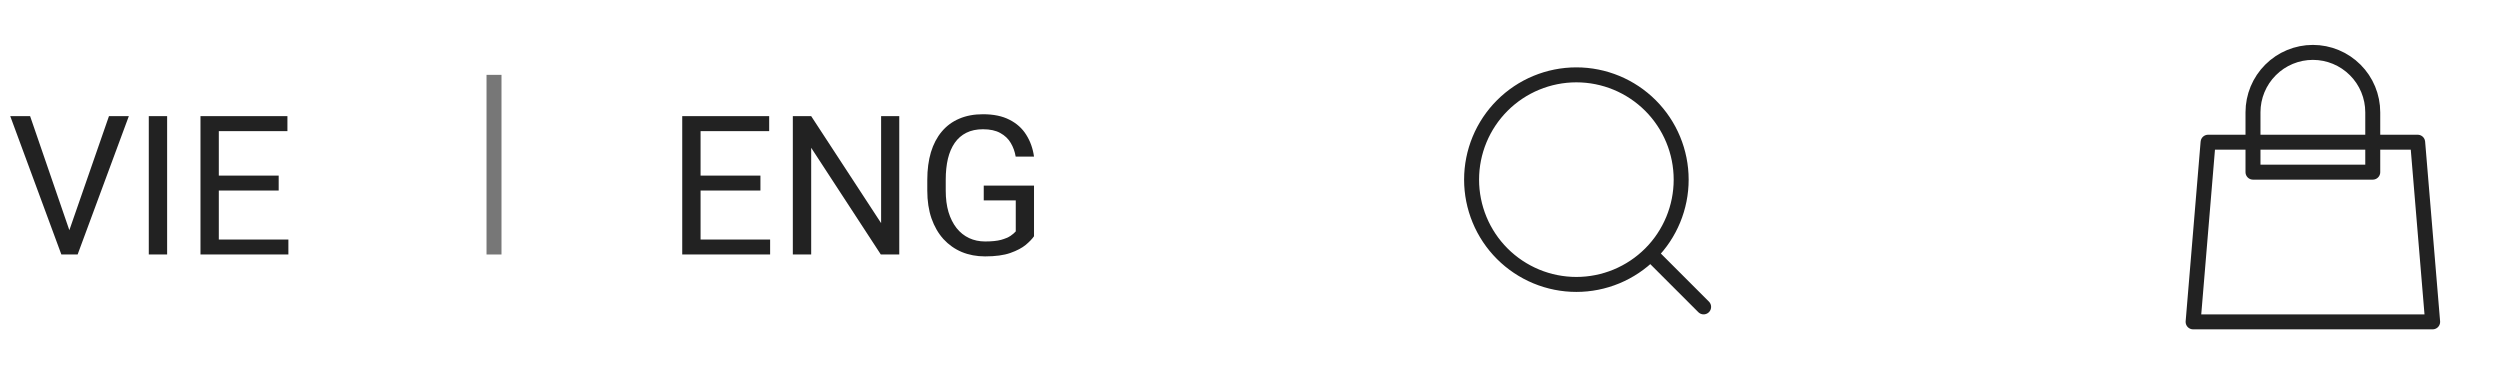 <svg width="167" height="25" viewBox="0 0 167 25" fill="none" xmlns="http://www.w3.org/2000/svg">
<path d="M4.556 15.597L7.279 7.758H8.606L5.185 17H4.239L4.556 15.597ZM2.011 7.758L4.708 15.597L5.045 17H4.099L0.684 7.758H2.011ZM11.164 7.758V17H9.939V7.758H11.164ZM19.264 16.003V17H14.37V16.003H19.264ZM14.617 7.758V17H13.392V7.758H14.617ZM18.616 11.731V12.728H14.37V11.731H18.616ZM19.2 7.758V8.761H14.37V7.758H19.2Z" fill="#222222"/>
<line x1="33" y1="5" x2="33" y2="17" stroke="#777777"/>
<path d="M51.444 16.003V17H46.55V16.003H51.444ZM46.798 7.758V17H45.573V7.758H46.798ZM50.797 11.731V12.728H46.55V11.731H50.797ZM51.381 7.758V8.761H46.55V7.758H51.381ZM60.071 7.758V17H58.839L54.187 9.872V17H52.961V7.758H54.187L58.858 14.905V7.758H60.071ZM69.072 12.398V15.781C68.957 15.95 68.776 16.141 68.526 16.352C68.276 16.56 67.931 16.742 67.491 16.898C67.055 17.051 66.493 17.127 65.803 17.127C65.24 17.127 64.722 17.03 64.248 16.835C63.778 16.636 63.37 16.348 63.023 15.972C62.68 15.591 62.413 15.13 62.223 14.588C62.036 14.042 61.943 13.424 61.943 12.734V12.017C61.943 11.327 62.024 10.712 62.185 10.17C62.35 9.628 62.591 9.169 62.908 8.792C63.226 8.412 63.615 8.124 64.076 7.929C64.537 7.73 65.066 7.631 65.663 7.631C66.37 7.631 66.96 7.754 67.434 7.999C67.912 8.24 68.285 8.575 68.551 9.002C68.822 9.429 68.996 9.916 69.072 10.462H67.847C67.792 10.128 67.682 9.823 67.517 9.548C67.356 9.273 67.125 9.053 66.825 8.888C66.524 8.718 66.137 8.634 65.663 8.634C65.236 8.634 64.865 8.712 64.552 8.869C64.239 9.025 63.981 9.25 63.778 9.541C63.575 9.834 63.422 10.187 63.321 10.602C63.224 11.016 63.175 11.484 63.175 12.004V12.734C63.175 13.268 63.236 13.744 63.359 14.163C63.486 14.582 63.666 14.939 63.898 15.235C64.131 15.527 64.408 15.749 64.73 15.902C65.056 16.054 65.415 16.13 65.809 16.13C66.245 16.13 66.598 16.094 66.869 16.023C67.14 15.946 67.352 15.857 67.504 15.756C67.656 15.65 67.773 15.551 67.853 15.457V13.388H65.714V12.398H69.072Z" fill="#222222"/>
<path d="M113.802 20.5L110.302 17M112.302 12C112.302 12.919 112.121 13.829 111.769 14.679C111.417 15.528 110.902 16.3 110.252 16.95C109.601 17.6 108.83 18.115 107.981 18.467C107.131 18.819 106.221 19 105.302 19C104.383 19 103.472 18.819 102.623 18.467C101.774 18.115 101.002 17.6 100.352 16.95C99.702 16.3 99.186 15.528 98.835 14.679C98.483 13.829 98.302 12.919 98.302 12C98.302 10.143 99.039 8.363 100.352 7.05C101.665 5.737 103.445 5 105.302 5C107.158 5 108.939 5.737 110.252 7.05C111.564 8.363 112.302 10.143 112.302 12Z" stroke="#222222" stroke-linecap="round" stroke-linejoin="round"/>
<path d="M158.5 11.5V7.5C158.5 6.439 158.079 5.422 157.328 4.672C156.578 3.921 155.561 3.5 154.5 3.5C153.439 3.5 152.422 3.921 151.672 4.672C150.921 5.422 150.5 6.439 150.5 7.5V11.5H158.5ZM147.5 9.5H161.5L162.5 21.5H146.5L147.5 9.5Z" stroke="#222222" stroke-linecap="round" stroke-linejoin="round"/>
</svg>
